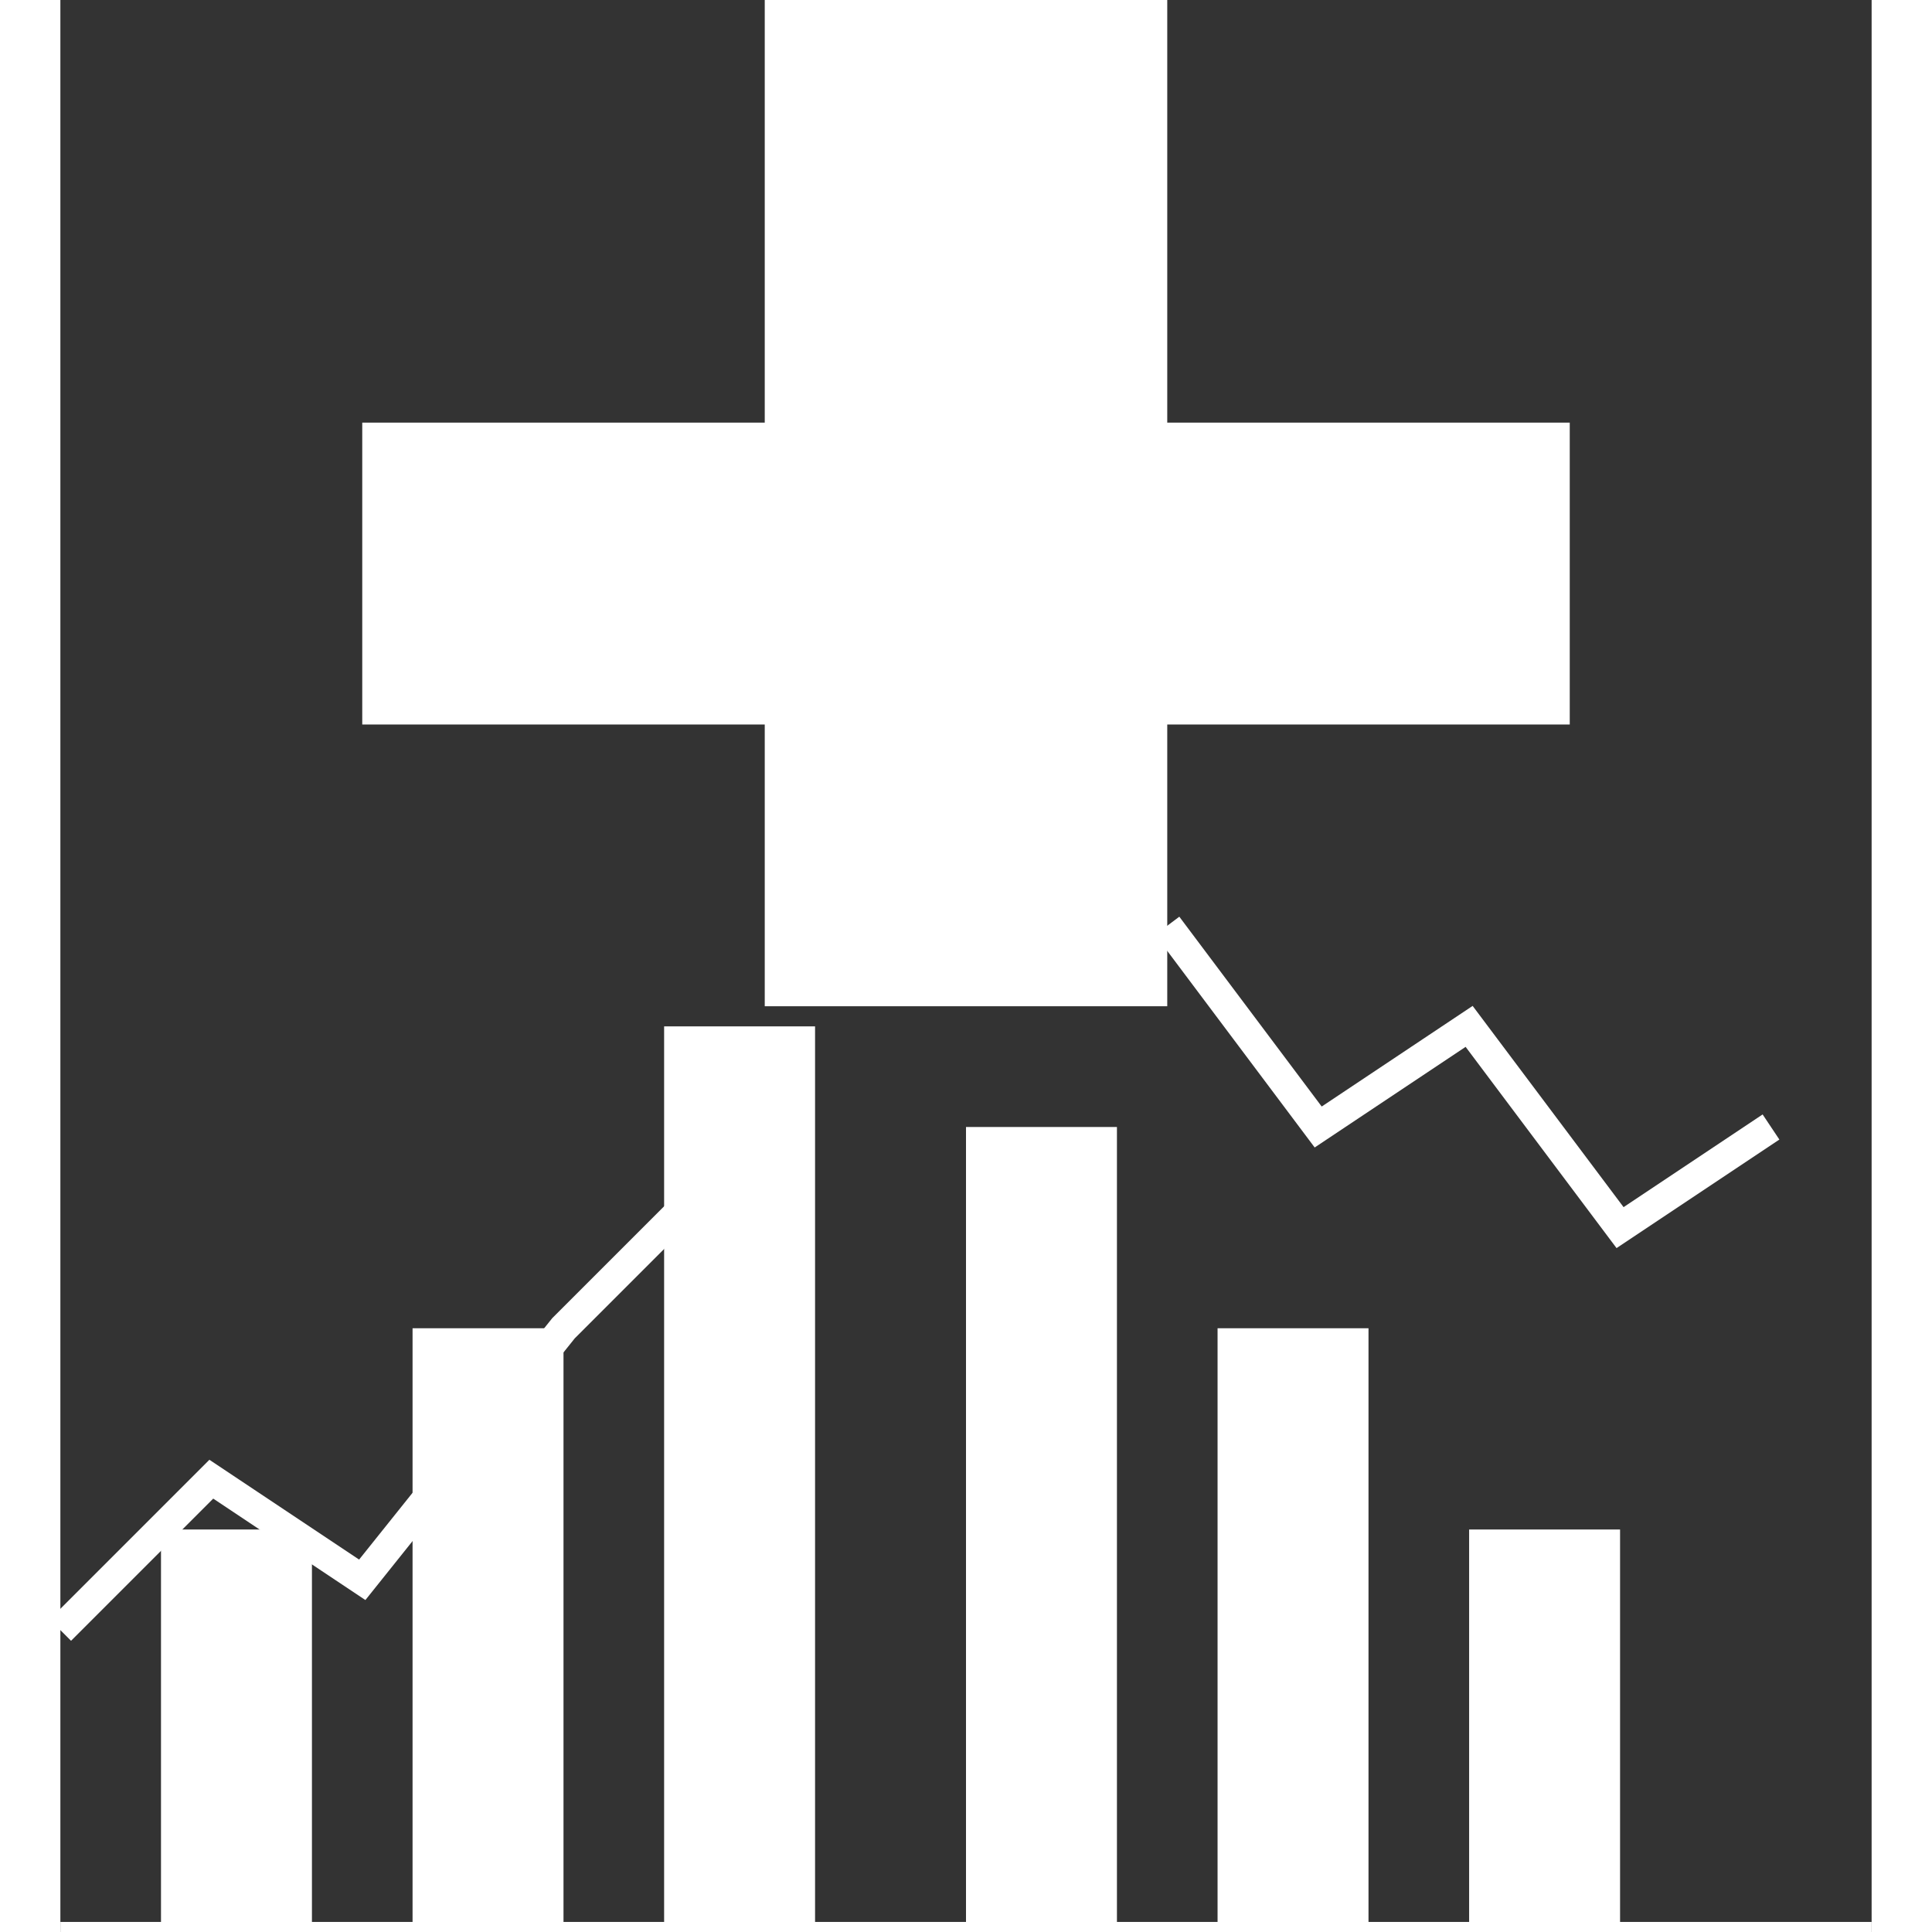 <svg width="500" height="500" viewBox="160 168 180 192" xmlns="http://www.w3.org/2000/svg" fill="white">
  <rect x="160" y="168" width="180" height="192" fill="#333333" stroke="none"/>
  <!-- Cross -->
  <rect x="230" y="168" width="40" height="100" fill="white" />
  <rect x="190" y="210" width="120" height="30" fill="white" />
  
  <!-- Bar Chart -->
  <rect x="170" y="320" width="15" height="40" fill="white" />
  <rect x="195" y="300" width="15" height="60" fill="white" />
  <rect x="220" y="270" width="15" height="90" fill="white" />
  <rect x="250" y="280" width="15" height="80" fill="white" />
  <rect x="275" y="300" width="15" height="60" fill="white" />
  <rect x="300" y="320" width="15" height="40" fill="white" />
  
  <!-- Trend Lines -->
  <polyline points="160,330 175,315 190,325 210,300 230,280" stroke="white" stroke-width="3" fill="none" />
  <polyline points="270,260 285,280 300,270 315,290 330,280" stroke="white" stroke-width="3" fill="none" />
  
  <!-- Axes -->
  <line x1="160" y1="360" x2="340" y2="360" stroke="white" stroke-width="2" />
</svg>

